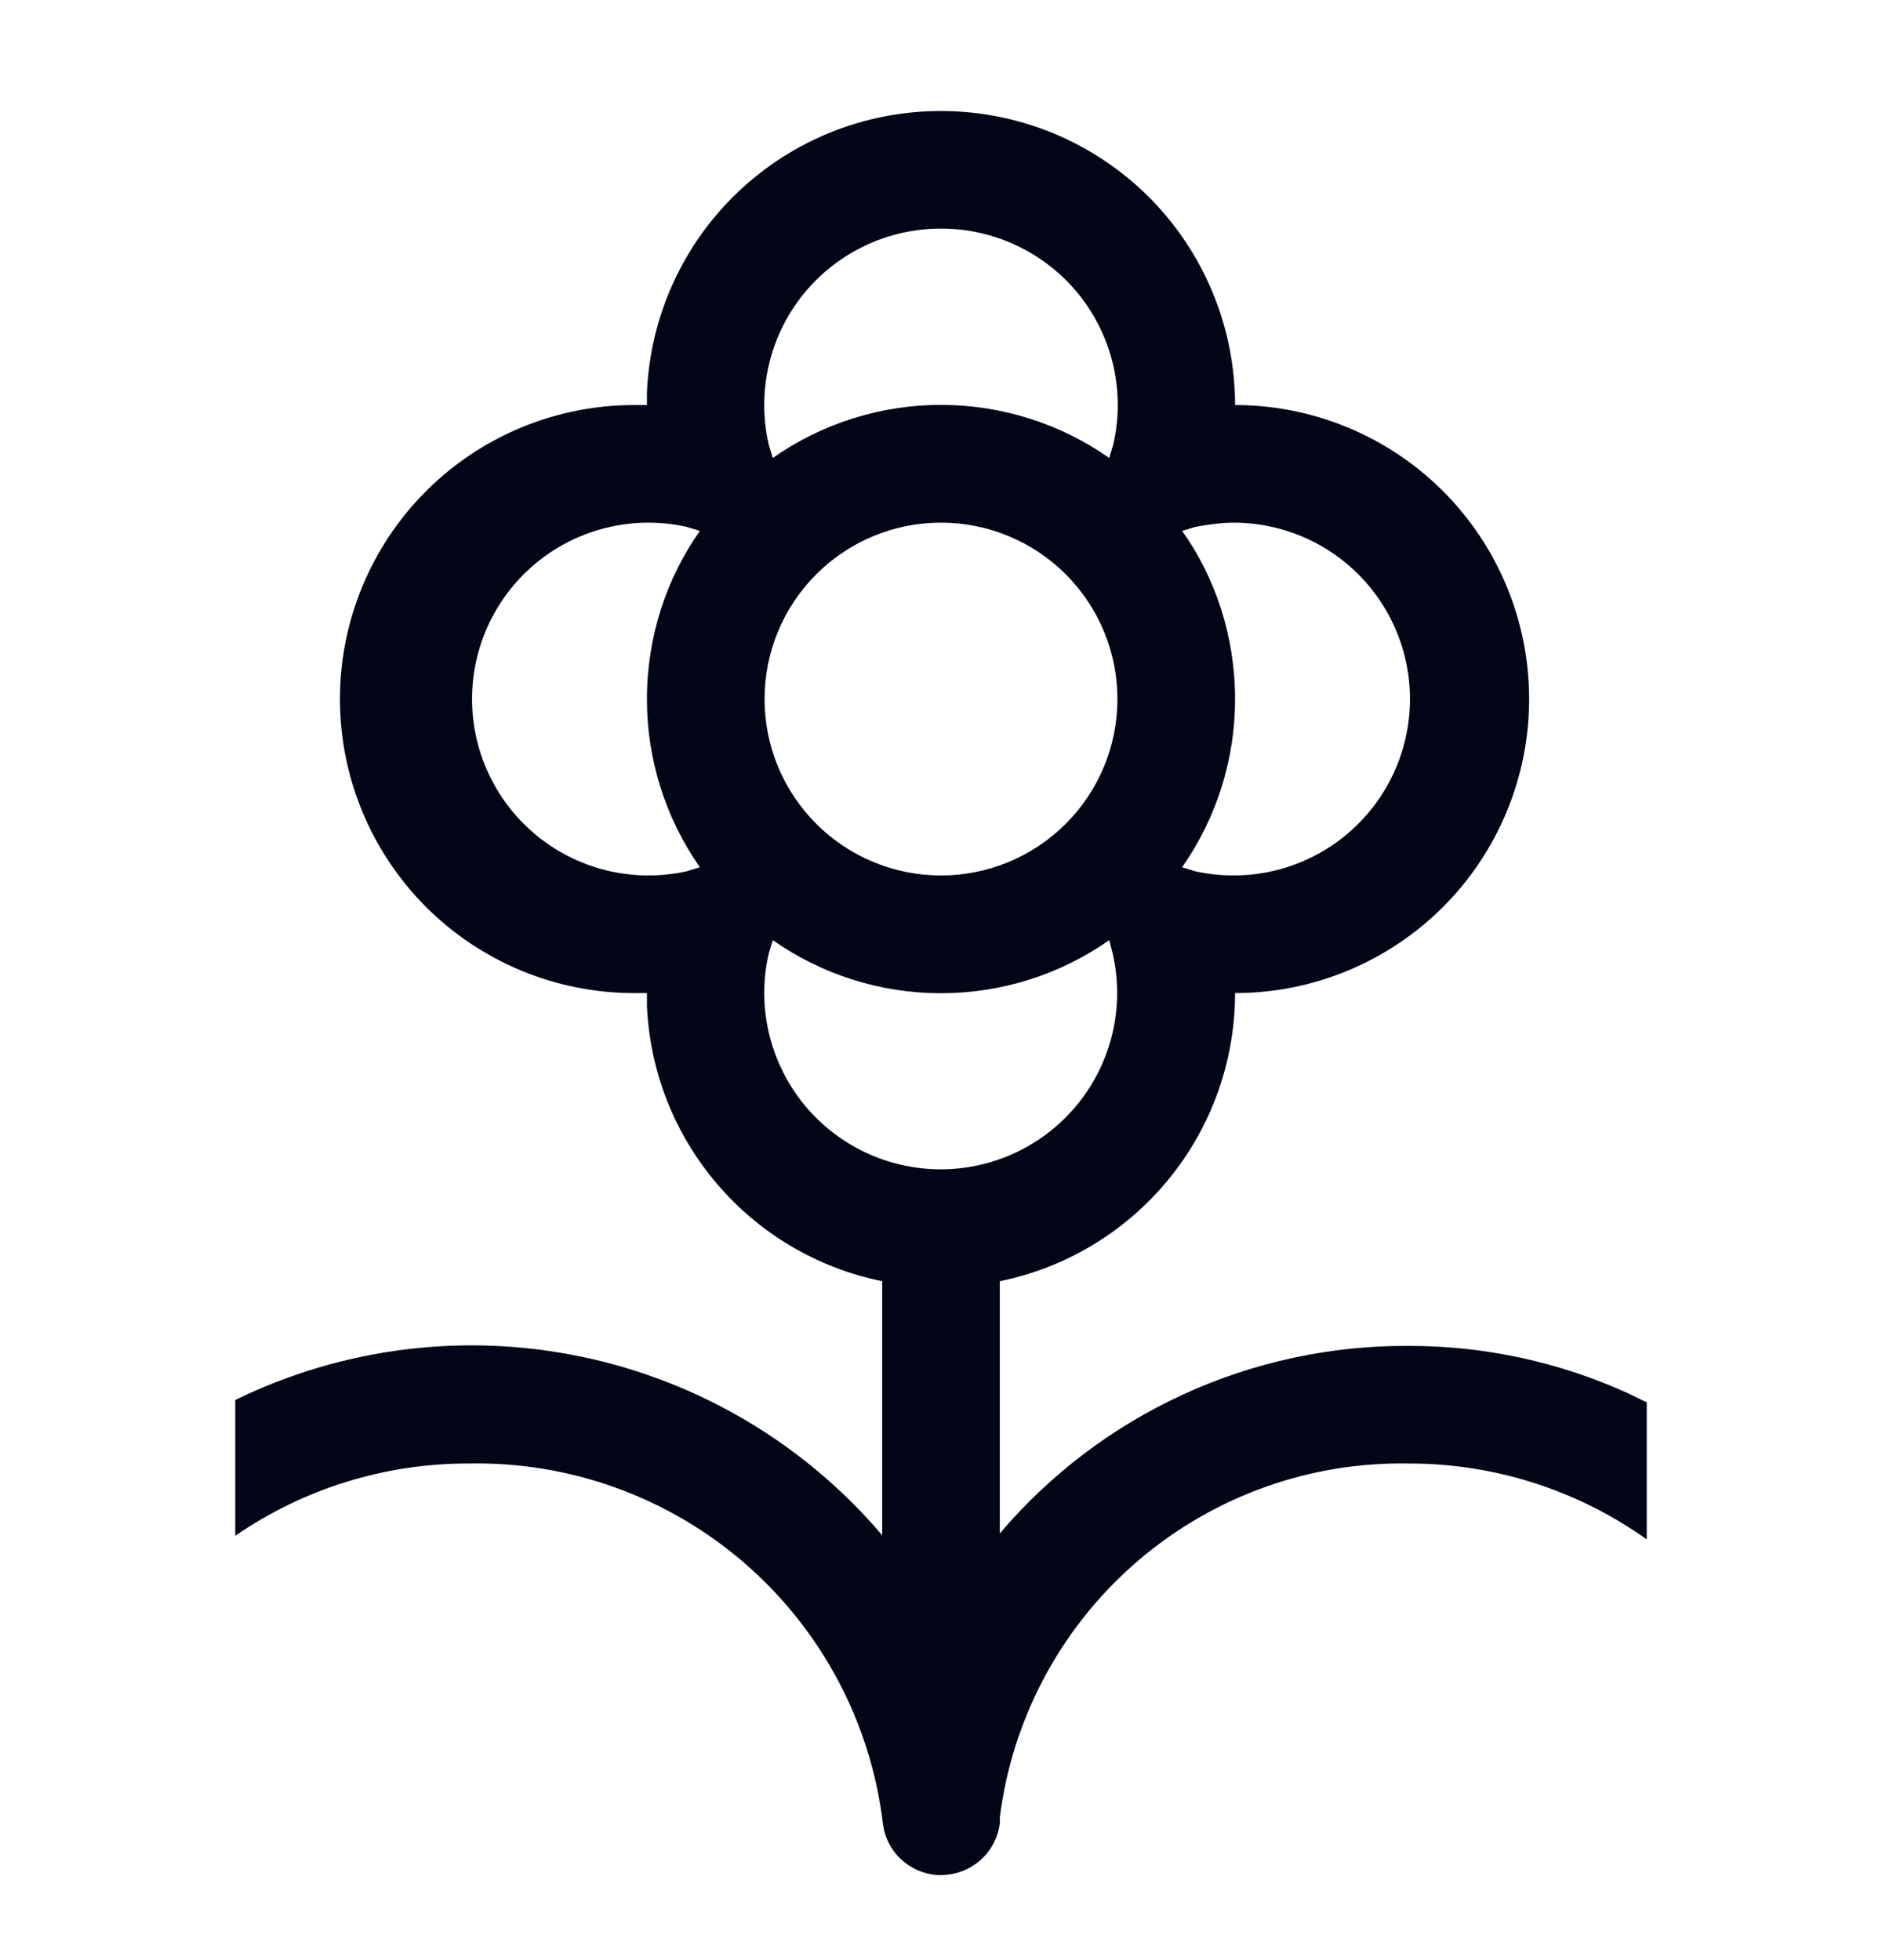 <svg width="24" height="25" viewBox="0 0 24 25" fill="none" xmlns="http://www.w3.org/2000/svg">
<path d="M12 1.416C12.492 1.416 12.98 1.513 13.435 1.701C13.89 1.89 14.303 2.166 14.652 2.514C15 2.863 15.276 3.276 15.464 3.731C15.653 4.186 15.75 4.674 15.75 5.166C16.745 5.166 17.698 5.561 18.402 6.264C19.105 6.968 19.5 7.921 19.5 8.916C19.5 9.911 19.105 10.864 18.402 11.568C17.698 12.271 16.745 12.666 15.75 12.666C15.75 13.53 15.452 14.368 14.905 15.038C14.358 15.708 13.597 16.168 12.75 16.341V19.558C13.391 18.803 14.19 18.197 15.091 17.784C15.991 17.371 16.972 17.16 17.962 17.166C18.93 17.164 19.887 17.371 20.767 17.773L21 17.886V19.634C20.113 19.002 19.051 18.664 17.962 18.666C16.709 18.643 15.491 19.078 14.534 19.888C13.578 20.698 12.949 21.829 12.765 23.069L12.75 23.181V23.256C12.729 23.423 12.653 23.578 12.533 23.697C12.413 23.815 12.257 23.89 12.09 23.909L12 23.916C11.832 23.916 11.668 23.858 11.536 23.753C11.404 23.649 11.311 23.503 11.273 23.338L11.258 23.248C11.102 21.966 10.475 20.788 9.5 19.941C8.524 19.094 7.269 18.64 5.978 18.666C4.914 18.663 3.875 18.985 3 19.588V17.856C4.371 17.186 5.927 16.992 7.421 17.305C8.914 17.617 10.262 18.418 11.25 19.581V16.341C10.43 16.174 9.689 15.739 9.146 15.102C8.602 14.466 8.287 13.667 8.25 12.831V12.666H8.085C7.09 12.666 6.137 12.271 5.433 11.568C4.73 10.864 4.335 9.911 4.335 8.916C4.335 7.921 4.73 6.968 5.433 6.264C6.137 5.561 7.09 5.166 8.085 5.166H8.25V5.001C8.293 4.035 8.706 3.123 9.405 2.455C10.104 1.787 11.033 1.415 12 1.416ZM14.145 11.991C13.517 12.432 12.768 12.668 12 12.668C11.232 12.668 10.483 12.432 9.855 11.991L9.803 12.164C9.727 12.493 9.727 12.835 9.803 13.165C9.878 13.494 10.027 13.802 10.237 14.067C10.448 14.331 10.716 14.544 11.02 14.691C11.325 14.837 11.658 14.914 11.996 14.914C12.334 14.914 12.668 14.837 12.972 14.691C13.277 14.544 13.544 14.331 13.755 14.067C13.966 13.802 14.114 13.494 14.19 13.165C14.265 12.835 14.265 12.493 14.19 12.164L14.145 11.991ZM8.25 6.666C7.935 6.669 7.624 6.738 7.337 6.868C7.05 6.999 6.794 7.188 6.585 7.424C6.376 7.66 6.219 7.937 6.124 8.238C6.029 8.538 5.999 8.855 6.034 9.169C6.069 9.482 6.17 9.784 6.33 10.056C6.489 10.327 6.704 10.562 6.96 10.746C7.217 10.929 7.509 11.057 7.817 11.12C8.126 11.183 8.445 11.181 8.752 11.114L8.925 11.061C8.485 10.432 8.249 9.683 8.25 8.916C8.25 8.121 8.498 7.379 8.925 6.771L8.752 6.719C8.587 6.682 8.419 6.665 8.25 6.666ZM15.75 6.666C15.578 6.666 15.412 6.689 15.248 6.719L15.075 6.771C15.502 7.371 15.75 8.121 15.75 8.916C15.751 9.683 15.515 10.432 15.075 11.061L15.248 11.114C15.555 11.181 15.874 11.183 16.183 11.12C16.491 11.057 16.783 10.929 17.04 10.746C17.296 10.562 17.511 10.327 17.67 10.056C17.83 9.784 17.931 9.482 17.966 9.169C18.002 8.855 17.971 8.538 17.876 8.238C17.781 7.937 17.624 7.66 17.415 7.424C17.206 7.188 16.95 6.999 16.663 6.868C16.376 6.738 16.065 6.669 15.75 6.666ZM12 6.666C11.704 6.666 11.412 6.724 11.139 6.837C10.866 6.95 10.618 7.116 10.409 7.325C10.2 7.534 10.034 7.782 9.921 8.055C9.808 8.328 9.75 8.621 9.75 8.916C9.75 9.211 9.808 9.504 9.921 9.777C10.034 10.05 10.2 10.298 10.409 10.507C10.618 10.716 10.866 10.882 11.139 10.995C11.412 11.108 11.704 11.166 12 11.166C12.597 11.166 13.169 10.929 13.591 10.507C14.013 10.085 14.25 9.513 14.25 8.916C14.25 8.319 14.013 7.747 13.591 7.325C13.169 6.903 12.597 6.666 12 6.666ZM12 2.916C11.662 2.915 11.327 2.991 11.022 3.138C10.717 3.284 10.448 3.498 10.237 3.762C10.026 4.027 9.877 4.336 9.802 4.666C9.727 4.996 9.727 5.339 9.803 5.669L9.855 5.841C10.483 5.4 11.232 5.164 12 5.164C12.768 5.164 13.517 5.4 14.145 5.841L14.197 5.669C14.273 5.339 14.273 4.996 14.198 4.666C14.123 4.336 13.974 4.027 13.763 3.762C13.552 3.498 13.283 3.284 12.978 3.138C12.673 2.991 12.338 2.915 12 2.916Z" fill="#020617"/>
</svg>
